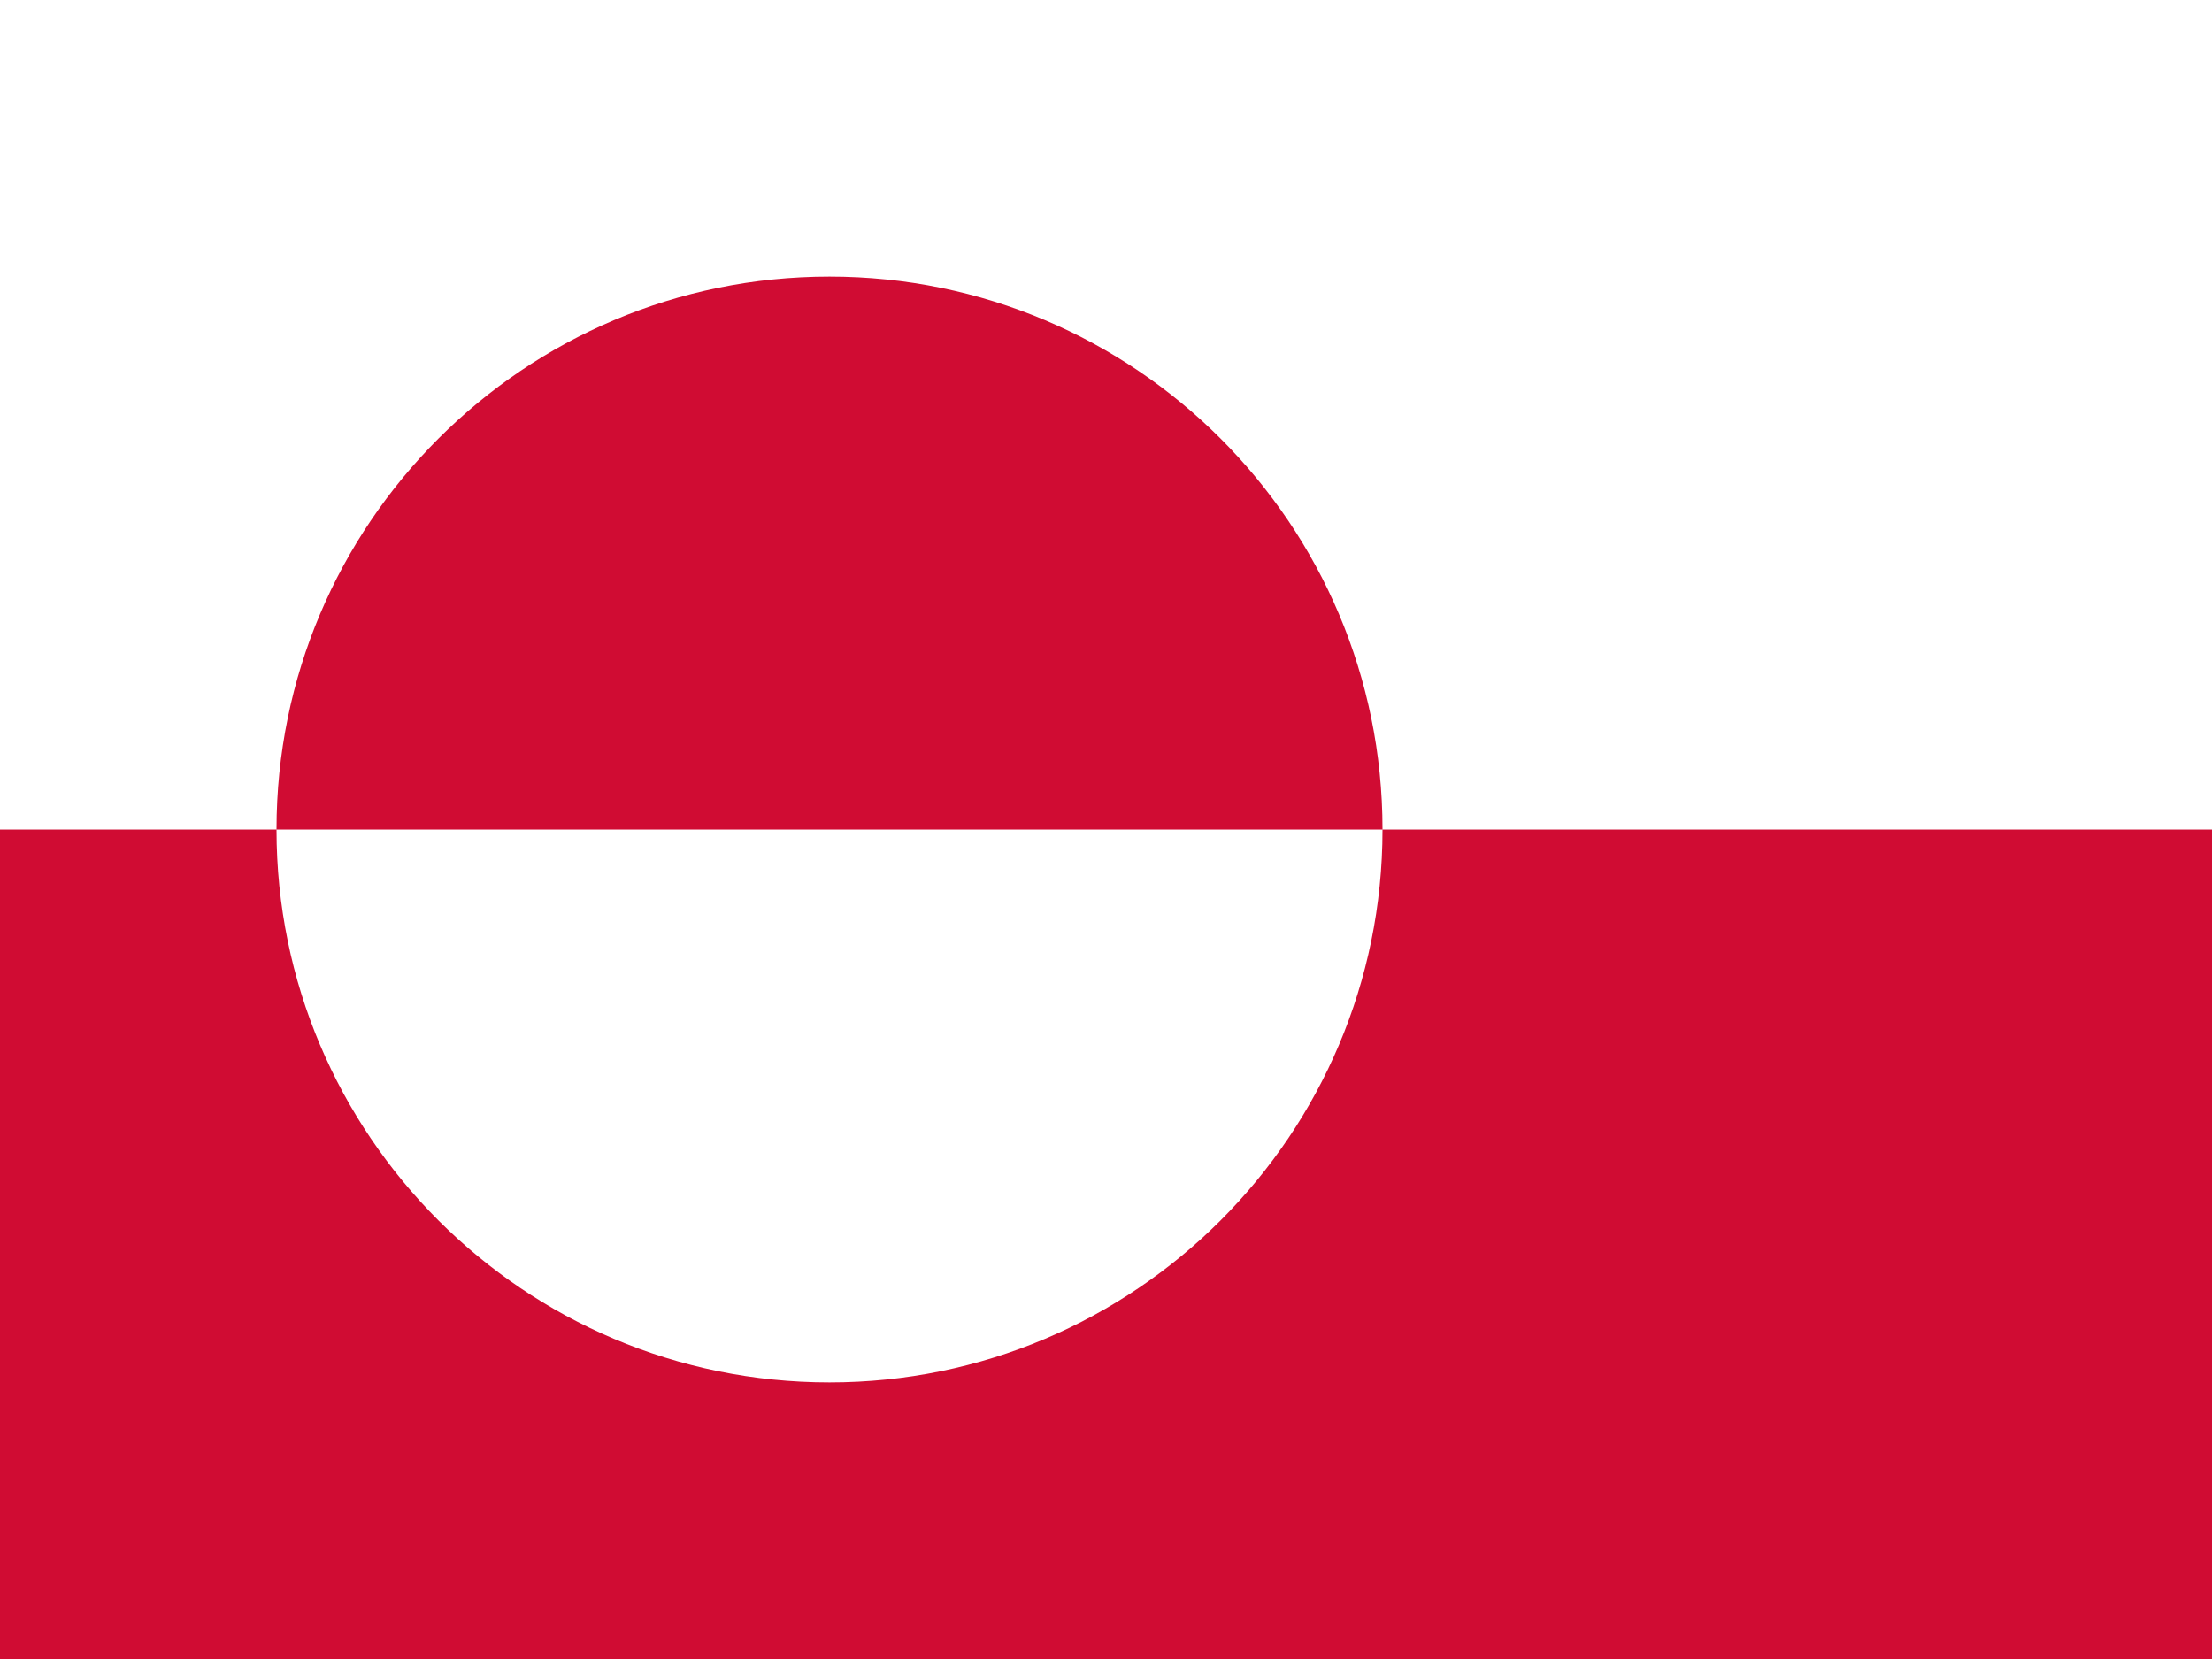 <svg xmlns="http://www.w3.org/2000/svg" width="640" height="480"><path fill="#fff" d="M0 0h640v480H0z"/><path fill="#d00c33" d="M0 240h640v240H0zm80 0c0 88.36 71.64 159.97 160 159.97S400 328.36 400 240c0-88.36-71.64-159.97-160-159.97S80 151.65 80 240"/></svg>